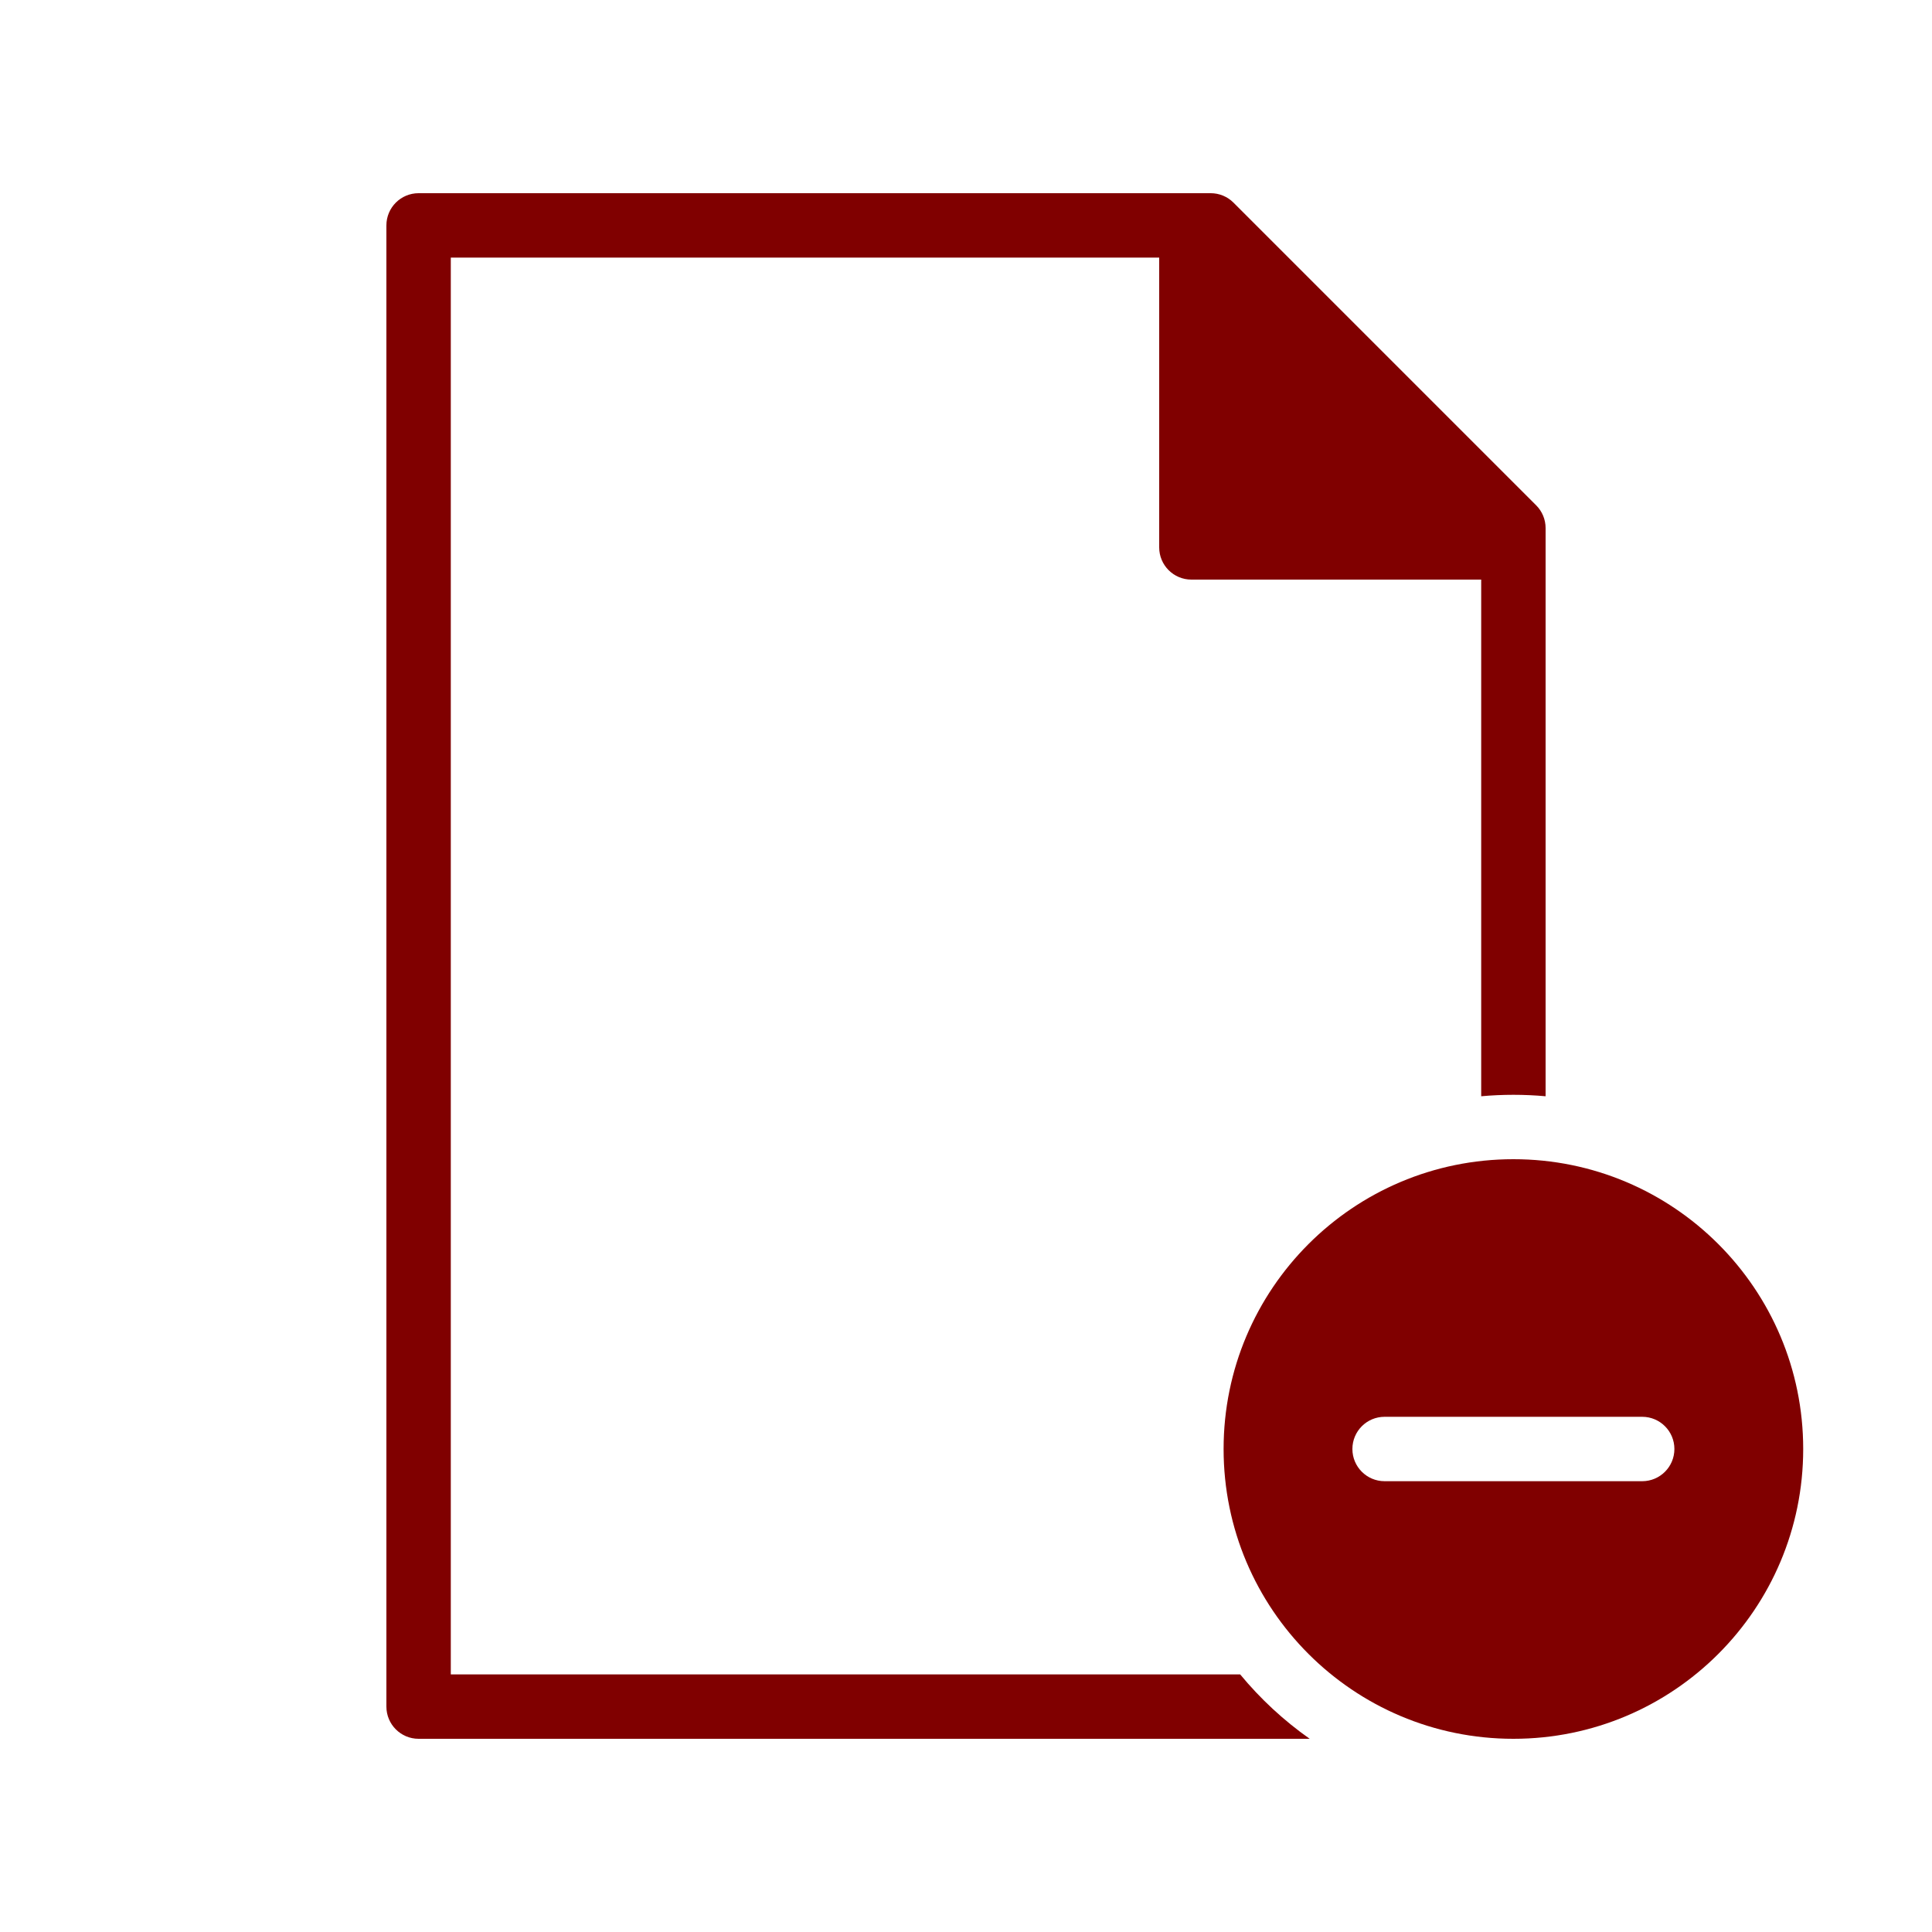 <?xml version="1.0" encoding="UTF-8" standalone="no"?>
<svg
   width="1200pt"
   height="1200pt"
   version="1.1"
   viewBox="0 0 1200 1200"
   id="svg2082"
   sodipodi:docname="noun-delete-file-288350.svg"
   inkscape:version="1.2.2 (b0a8486541, 2022-12-01)"
   xmlns:inkscape="http://www.inkscape.org/namespaces/inkscape"
   xmlns:sodipodi="http://sodipodi.sourceforge.net/DTD/sodipodi-0.dtd"
   xmlns="http://www.w3.org/2000/svg"
   xmlns:svg="http://www.w3.org/2000/svg">
  <defs
     id="defs2086" />
  <sodipodi:namedview
     id="namedview2084"
     pagecolor="#ffffff"
     bordercolor="#666666"
     borderopacity="1.0"
     inkscape:showpageshadow="2"
     inkscape:pageopacity="0.0"
     inkscape:pagecheckerboard="0"
     inkscape:deskcolor="#d1d1d1"
     inkscape:document-units="pt"
     showgrid="false"
     inkscape:zoom="0.528125"
     inkscape:cx="748.87574"
     inkscape:cy="799.05325"
     inkscape:window-width="1920"
     inkscape:window-height="1043"
     inkscape:window-x="1920"
     inkscape:window-y="0"
     inkscape:window-maximized="1"
     inkscape:current-layer="svg2082" />
  <g
     fill-rule="evenodd"
     id="g2080"
     style="fill:#800000;fill-opacity:1">
    <path
       d="m960 328c0-5.305-2.106-10.391-5.859-14.141l-188-188c-3.75-3.754-8.836-5.859-14.141-5.859h-492c-11.047 0-20 8.953-20 20v920c0 11.047 8.953 20 20 20h553.48c-16.125-11.355-30.656-24.824-43.191-40h-490.29v-880h440v180c0 11.047 8.953 20 20 20h180v320.9c6.586-0.594 13.258-0.898 20-0.898s13.414 0.305 20 0.898z"
       id="path2076"
       style="fill:#800000;fill-opacity:1" />
    <path
       d="m940 1080c99.41 0 180-80.59 180-180s-80.59-180-180-180-180 80.59-180 180 80.59 180 180 180zm-80-200c-11.047 0-20 8.953-20 20s8.953 20 20 20h160c11.047 0 20-8.953 20-20s-8.953-20-20-20z"
       id="path2078"
       style="fill:#800000;fill-opacity:1" />
  </g>
</svg>
